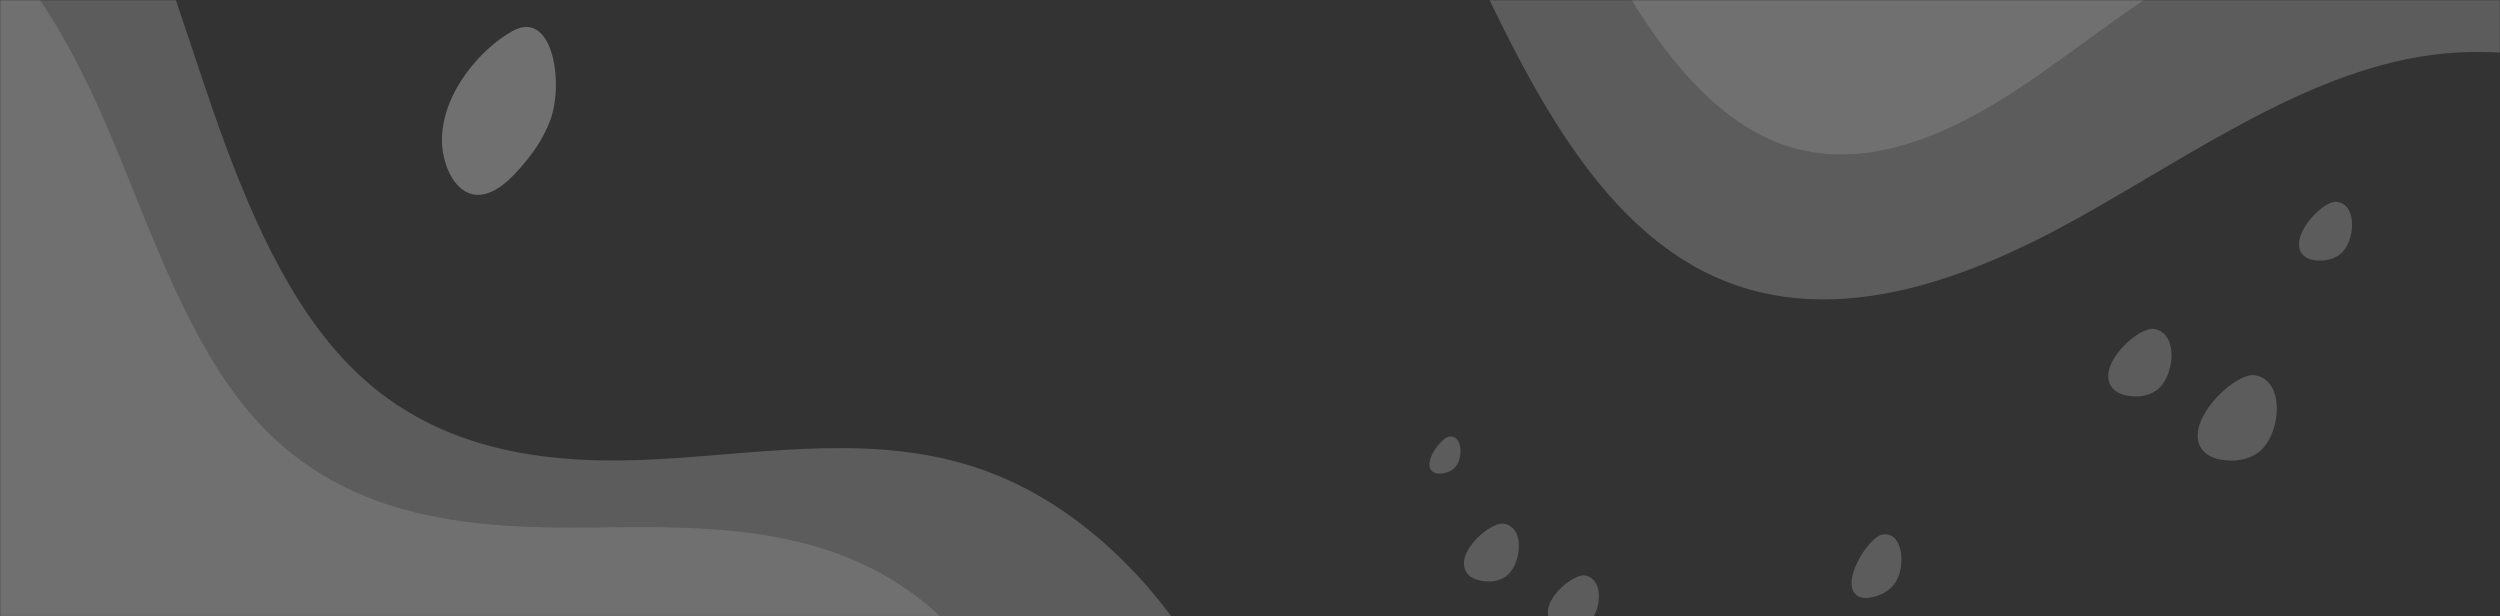 <svg width="1440" height="355" viewBox="0 0 1440 355" fill="none" xmlns="http://www.w3.org/2000/svg">
<rect x="0" y="0" width="1440" height="355" fill="#333333" stroke="none"/>
<mask id="mask0_1368_17150" style="mask-type:alpha" maskUnits="userSpaceOnUse" x="0" y="0" width="1440" height="355">
<rect width="1440" height="355" fill="#E5EFFF"/>
</mask>
<g mask="url(#mask0_1368_17150)">
<path d="M525.576 -381.536C568.472 -336.497 622.573 -317.278 674.942 -298.42C727.311 -279.562 781.311 -258.812 822.936 -211.582C861.776 -167.492 885.936 -104.759 913.993 -47.411C942.051 9.937 978.039 66.007 1026.98 83.348C1072.71 99.549 1121.13 78.691 1163.61 50.526C1206.09 22.361 1246.37 -13.585 1291.98 -30.399C1339.94 -48.085 1390.01 -43.42 1440 -40.755V-172.87C1433.94 -169.48 1427.67 -166.862 1421.26 -165.049C1387.93 -155.696 1353.05 -162.069 1319.7 -152.832C1278.72 -141.488 1243.42 -107.701 1206.91 -79.934C1170.4 -52.168 1128.16 -29.38 1087.53 -42.792C1044.97 -56.84 1014.4 -107.134 991.534 -157.964C968.663 -208.794 949.256 -264.579 915.748 -302.962C885.339 -337.791 846.279 -354.75 808.108 -369.755C769.937 -384.76 730.652 -399.176 698.122 -430.267C679.633 -447.93 663.602 -472.395 654.079 -500.024H468.375C475.738 -454.043 497.732 -410.773 525.576 -381.536Z" fill="white" fill-opacity="0.3"/>
<path d="M607.5 483.24C597.345 430.506 573.505 384.566 540.394 353.921C484.099 302.256 411.317 302.992 343.434 303.773C275.552 304.554 202.028 300.954 148.894 243.414C109.896 201.179 88.515 136.691 63.726 77.826C47.025 38.233 26.438 -1.505 0 -28.291V372.58C36.664 429.775 87.941 469.905 143.348 479.487C197.679 488.885 254.723 471.827 306.506 496.239C343.958 513.856 374.889 554.047 391.326 603H605.734C614.154 564.257 614.897 522.381 607.5 483.24Z" fill="white" fill-opacity="0.3"/>
<path d="M1291.98 -30.398C1246.38 -13.608 1206.09 22.393 1163.61 50.527C1121.13 78.661 1072.71 99.549 1026.99 83.349C978.048 66.007 942.048 9.908 913.996 -47.41C885.944 -104.728 861.779 -167.492 822.939 -211.581C781.314 -258.811 727.314 -279.569 674.956 -298.419C622.598 -317.27 568.486 -336.496 525.59 -381.535C497.735 -410.772 475.741 -454.042 468.378 -500H381.117C401.131 -419.313 446.98 -350.168 505.199 -318.327C569.217 -283.314 643.574 -291.074 704.858 -247.896C824.57 -163.524 849.899 79.711 973.734 152.187C1044.24 193.458 1125.88 165.208 1196.92 125.638C1267.95 86.068 1338.19 34.802 1414.84 30.282C1423.23 29.785 1431.61 29.869 1440 30.282V-40.754C1390.02 -43.389 1339.94 -48.077 1291.98 -30.398Z" fill="white" fill-opacity="0.2"/>
<path d="M708.486 411.859C675.956 342.156 623.323 290.292 564.486 270.062C504.861 249.557 442.226 260.871 380.773 264.41C319.32 267.948 253.648 261.882 203.743 212.975C166.185 176.208 142.088 119.449 122.321 62.492C102.555 5.534 85.691 -54.112 57.892 -104.49C42.367 -132.602 22.539 -157.81 0 -174.738V-28.291C26.438 -1.482 47.025 38.233 63.703 77.826C88.493 136.691 109.873 201.148 148.871 243.414C202.005 300.954 275.529 304.554 343.412 303.773C411.294 302.992 484.076 302.241 540.371 353.921C573.491 384.561 597.339 430.501 607.5 483.24C614.919 522.381 614.177 564.257 605.756 603H745.594C747.782 536.161 734.85 468.373 708.486 411.859Z" fill="white" fill-opacity="0.2"/>
<path d="M254.576 80.178C254.447 93.874 260.826 108.059 270.574 111.422C280.772 114.938 291.032 106.52 299.121 97.366C306.124 89.454 312.711 80.515 316.879 69.485C324.945 48.168 318.493 5.335 295.453 17.751C278.027 27.142 254.841 52.641 254.576 80.178Z" fill="white" fill-opacity="0.3"/>
<path d="M843.411 326.568C844.333 331.271 848.31 333.416 851.848 334.228C856.911 335.438 862.344 335.331 866.991 332.298C876.098 326.361 879.073 303.957 866.327 301.659C859.29 300.349 841.211 315.347 843.411 326.568Z" fill="white" fill-opacity="0.2"/>
<path d="M891.723 354.396C892.556 358.77 896.223 360.799 899.497 361.611C904.205 362.791 909.234 362.745 913.559 359.98C922.047 354.557 924.933 333.814 913.115 331.493C906.607 330.222 889.743 343.948 891.723 354.396Z" fill="white" fill-opacity="0.2"/>
<path d="M823.698 269.595C824.632 272.207 827.14 272.851 829.272 272.797C832.349 272.713 835.516 271.809 837.991 269.312C842.829 264.417 842.699 250.844 835.032 251.434C830.808 251.763 821.47 263.36 823.698 269.595Z" fill="white" fill-opacity="0.2"/>
<path d="M1266.22 254.168C1267.76 260.932 1273.64 263.728 1278.79 264.67C1286.22 266.018 1294.1 265.436 1300.73 260.664C1313.71 251.296 1317.08 218.535 1298.45 216.123C1288.17 214.797 1262.55 238.029 1266.22 254.168Z" fill="white" fill-opacity="0.2"/>
<path d="M1214.6 219.087C1215.72 224.502 1220.4 226.854 1224.49 227.704C1230.39 228.937 1236.66 228.639 1241.99 224.97C1252.43 217.785 1255.49 191.78 1240.67 189.474C1232.51 188.203 1211.85 206.165 1214.6 219.087Z" fill="white" fill-opacity="0.2"/>
<path d="M1324.54 143.256C1325.72 147.775 1329.76 149.445 1333.27 149.881C1338.34 150.509 1343.66 149.812 1348.05 146.32C1356.65 139.472 1358.24 117.144 1345.57 116.232C1338.59 115.727 1321.71 132.463 1324.54 143.256Z" fill="white" fill-opacity="0.2"/>
<path d="M1067.3 340.111C1069.11 344.232 1073.31 344.783 1076.82 344.27C1081.89 343.504 1087 341.413 1090.8 336.809C1098.25 327.786 1096.58 305.458 1084.05 307.963C1077.1 309.341 1062.96 330.314 1067.3 340.111Z" fill="white" fill-opacity="0.2"/>
</g>
</svg>
